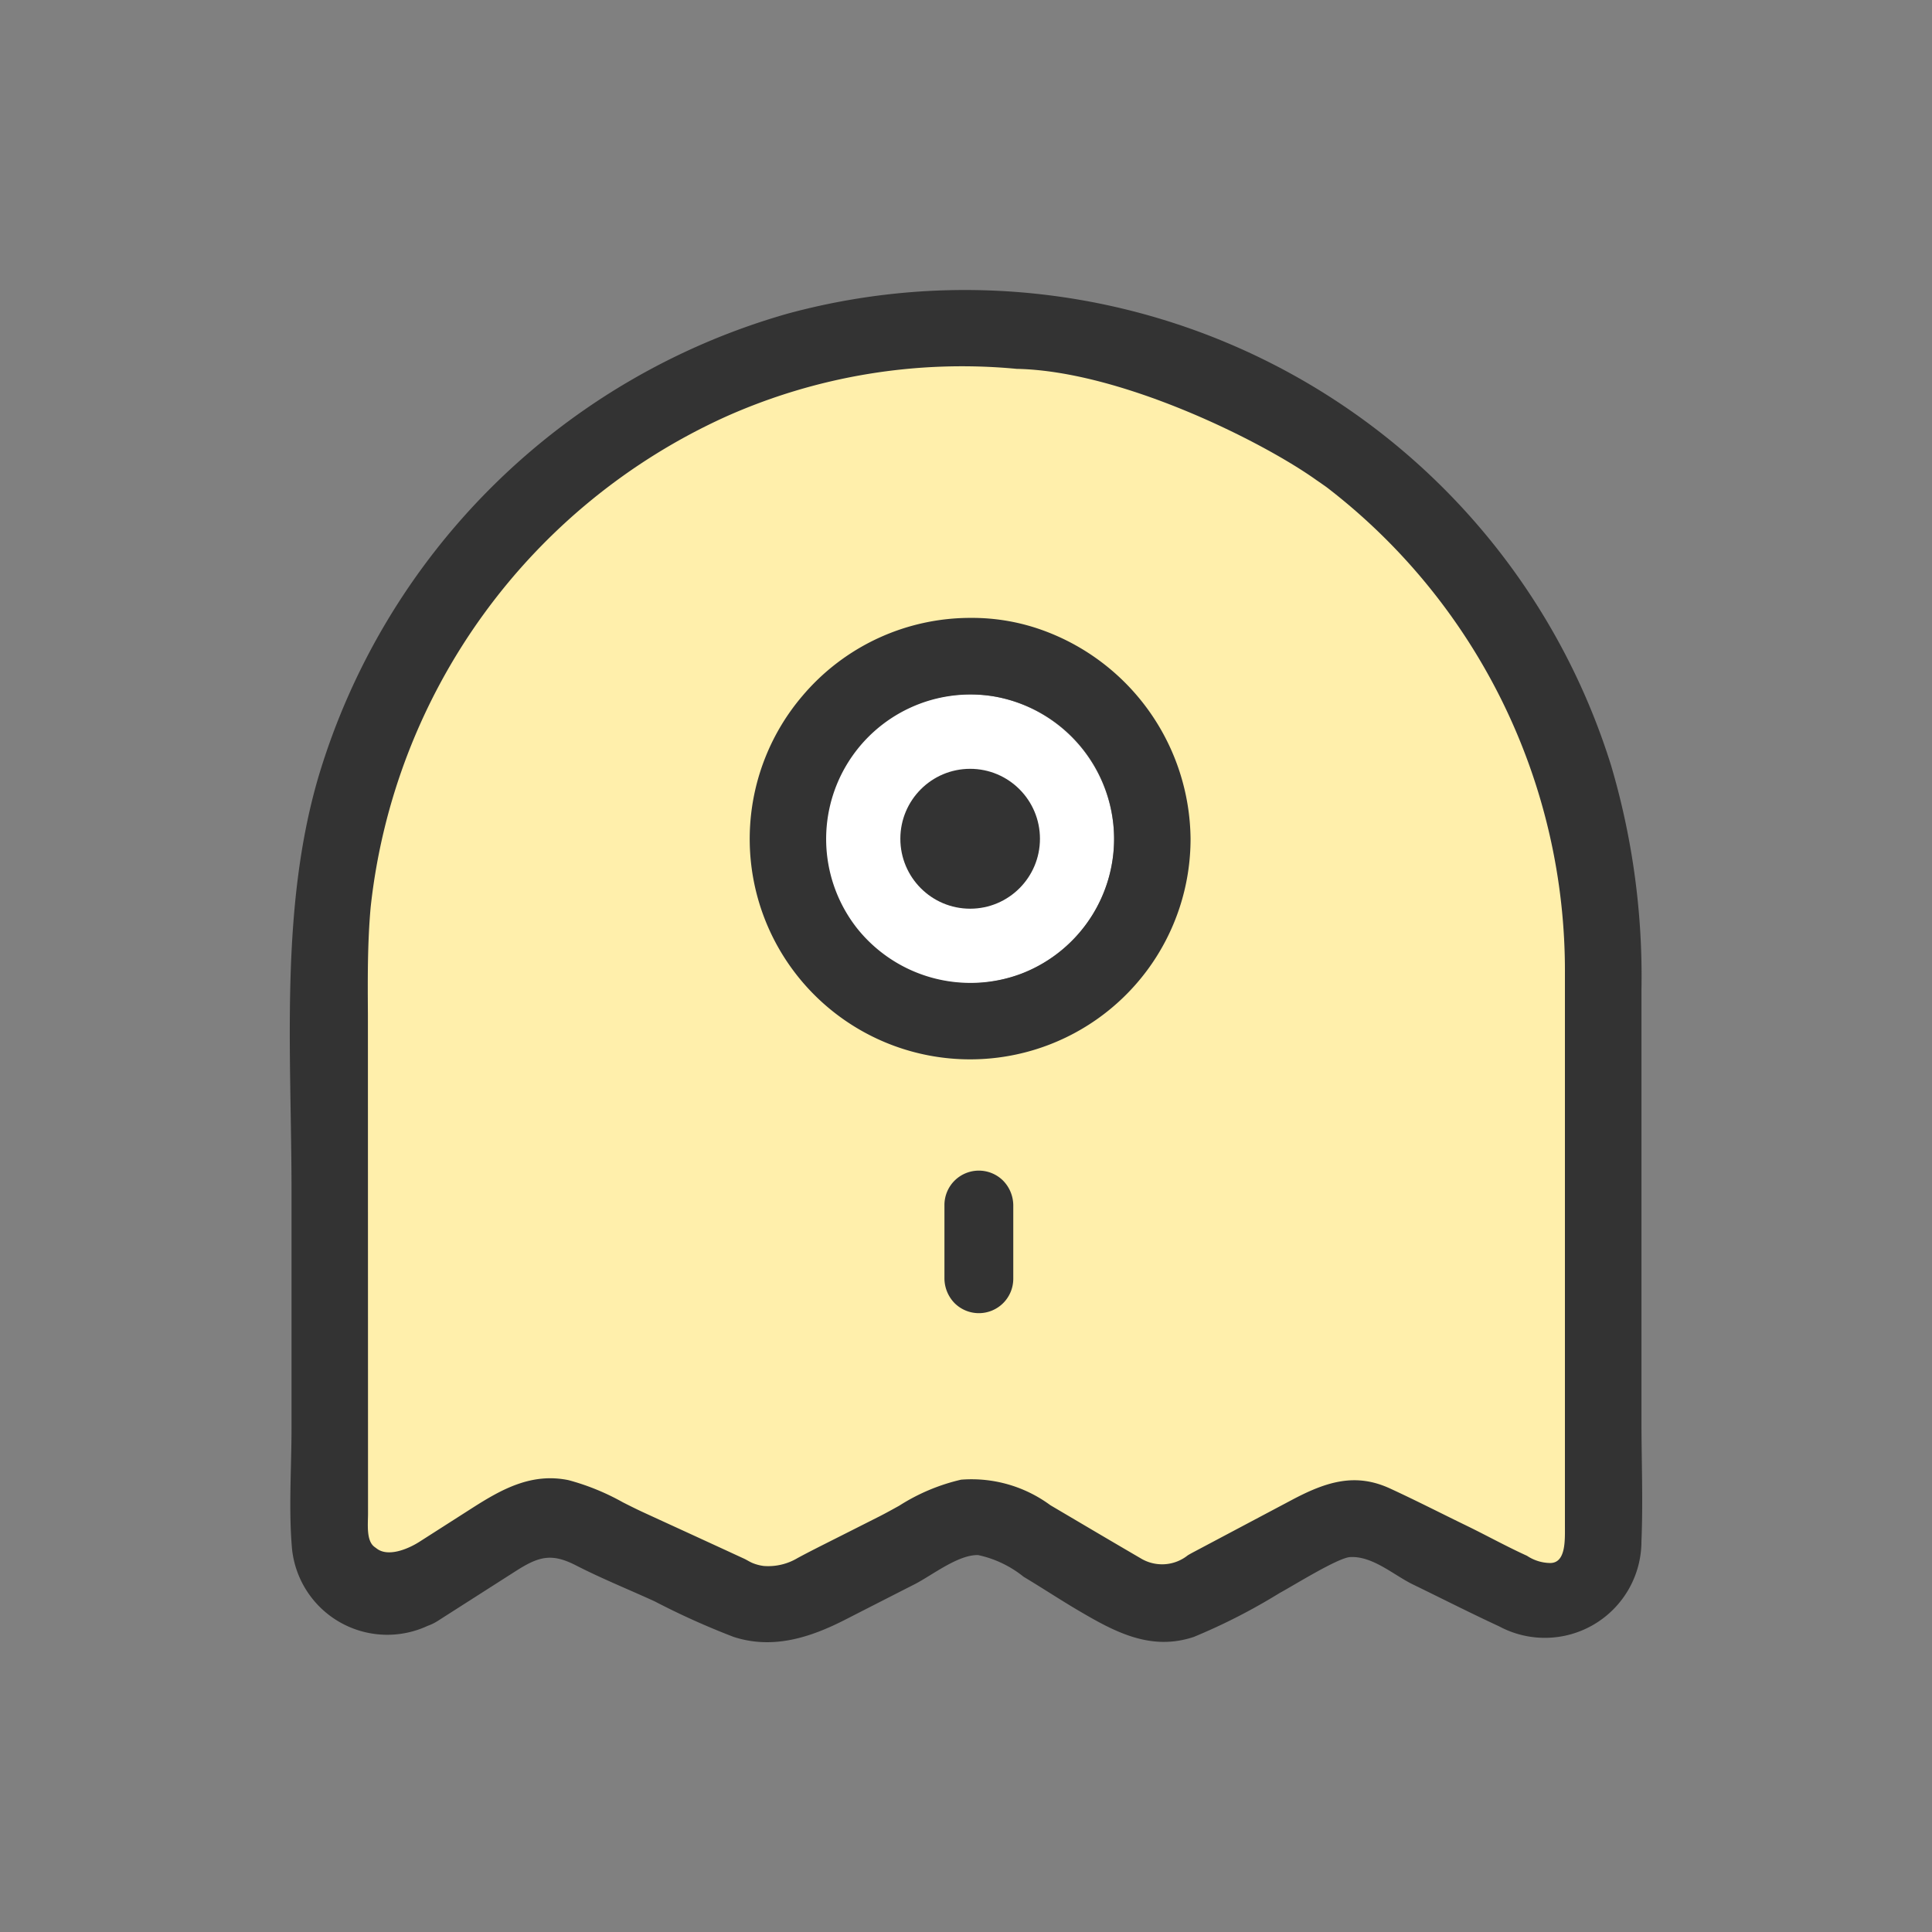 <svg xmlns="http://www.w3.org/2000/svg" viewBox="0 0 100 100">
  <rect x="0" y="0" width="100" height="100" fill="#808080" stroke="none"/>
  <defs>
    <style>
      .cls-1 {
        fill: #eea9ff;
      }

      .cls-2 {
        fill: #333;
      }

      .cls-3 {
        fill: #fff;
      }

      .cls-4 {
        fill: none;
      }

      .cls-5 {
        fill: #ffefab;
      }
    </style>
  </defs>
  <g id="圖層_1" data-name="圖層 1">
    <g>
      <path class="cls-1" d="M80.172,80.127c.091-.024.068-.116-.026-.076l-.091.074A.309.309,0,0,0,80.172,80.127Z"/>
      <polygon class="cls-1" points="80.047 80.129 80.048 80.13 80.055 80.125 80.053 80.124 80.047 80.129"/>
      <path class="cls-1" d="M80.018,80.154a.209.209,0,0,1,.029-.023h0A.278.278,0,0,0,80.018,80.154Z"/>
      <path class="cls-1" d="M80.011,80.117c-.23-.09-.134-.032,0,0Z"/>
      <path class="cls-2" d="M80.055,80.125l.091-.074a.386.386,0,0,0-.093.073Z"/>
      <path class="cls-3" d="M51.467,36.048a7.478,7.478,0,1,0,6.2,7.366A7.534,7.534,0,0,0,51.467,36.048Z"/>
      <path class="cls-2" d="M54.359,31.958a12.167,12.167,0,0,0-13.431,3.595,12.161,12.161,0,1,0,13.431-3.595ZM52.86,50.4a7.507,7.507,0,0,1-8.513-2.37,7.478,7.478,0,0,1,7.12-11.981A7.478,7.478,0,0,1,52.86,50.4Z"/>
      <path class="cls-2" d="M84.962,73.545V51.235a38.5,38.5,0,0,0-1.568-11.6,35.032,35.032,0,0,0-42.63-23.4A35.473,35.473,0,0,0,16.473,40.242c-2,6.845-1.384,14.316-1.384,21.37v12.32c0,2.059-.155,4.184.026,6.238a4.957,4.957,0,0,0,7.018,3.985,2.521,2.521,0,0,0,.521-.254l4.032-2.576c1.194-.763,1.853-.954,3.127-.3,1.322.679,2.723,1.243,4.075,1.862a39.44,39.44,0,0,0,4.085,1.839c2.033.661,3.964.033,5.776-.892q1.792-.917,3.586-1.83c.9-.459,2.265-1.549,3.3-1.512a5.632,5.632,0,0,1,2.346,1.121c.956.572,1.886,1.187,2.846,1.752,1.861,1.094,3.725,2.111,5.969,1.36a31.03,31.03,0,0,0,4.434-2.269c.642-.341,3.016-1.827,3.652-1.862,1.173-.063,2.255.933,3.252,1.418,1.488.723,2.965,1.475,4.466,2.17a5,5,0,0,0,7.361-4.4C85.048,77.713,84.962,75.618,84.962,73.545Zm-4.951,6.572c-.134-.032-.23-.09,0,0Zm.007.037a.278.278,0,0,1,.028-.024h0A.209.209,0,0,0,80.018,80.154Zm.223-.441a1.413,1.413,0,0,0-.018.2.181.181,0,0,1-.077.14c.094-.04.117.052.026.076a.309.309,0,0,1-.117,0l-.007,0h0l.006-.005-.026,0c-1.287-.523-2.527-1.23-3.776-1.837-1.327-.645-2.645-1.32-3.985-1.937-2.1-.967-3.846-.4-5.743.606l-5.062,2.685c-.807.428-1.209.835-2.035.357-1.564-.906-3.116-1.833-4.674-2.749-1.626-.956-3.146-1.7-5.114-1.417-1.532.22-3.081,1.272-4.441,1.966-1.531.781-3.078,1.539-4.6,2.346a1.022,1.022,0,0,1-.188.074c-.3.041-.59.025-.894.038a.165.165,0,0,0-.063.01h0c-.238-.092-.468-.214-.7-.32l-5.1-2.341a20.643,20.643,0,0,0-4.065-1.735c-2.136-.441-3.82.441-5.542,1.541l-3.771,2.41c-.283.16-.273.149-.5.029.136.073.084.021.027-.032,0,0,.009-.007.008-.029-.011-.163,0-.33,0-.493V53.951c0-2.3-.075-4.634.133-6.931A30.69,30.69,0,0,1,37.852,22.274c4.646-2.112,8.9-2.786,14.705-2.423,6.956.363,12.858,4.377,15.658,5.98,7.41,5.1,12.02,14.978,12.026,24.548q.006,9.96,0,19.921v8.694A3.925,3.925,0,0,1,80.241,79.713Z"/>
      <ellipse class="cls-2" cx="50.215" cy="43.414" rx="3.613" ry="3.62"/>
      <g>
        <path class="cls-4" d="M54.09,32.671a10.734,10.734,0,0,0-3.813-.686,11.385,11.385,0,0,0-8.759,4.05A11.4,11.4,0,1,0,54.09,32.671Z"/>
        <path class="cls-5" d="M81,78.994V63.66q0-6.641,0-13.282A31.551,31.551,0,0,0,68.673,25.223c-.1-.072-.2-.14-.293-.207l-.228-.156c-2.746-1.97-10.071-5.66-15.527-5.768A29.985,29.985,0,0,0,37.538,21.58,31.619,31.619,0,0,0,19.186,46.95c-.168,1.856-.155,3.739-.143,5.562l.006,25.831c0,.535-.1,1.387.322,1.715l.126.093c.578.449,1.595.046,2.212-.348l2.742-1.753c1.537-.982,3.073-1.83,4.979-1.437a12.244,12.244,0,0,1,2.811,1.147c.373.189.737.372,1.092.534l.763.351,1.722.79,1.8.828c.288.133.576.267.867.4.164.073.311.176.479.244a2.262,2.262,0,0,0,.572.148,2.968,2.968,0,0,0,1.751-.413c.609-.33,1.231-.638,1.849-.951l.891-.449,1.512-.764c.325-.166.661-.353,1.005-.543a10.227,10.227,0,0,1,3.2-1.347,6.872,6.872,0,0,1,4.62,1.319l1.544.911q1.565.925,3.135,1.841a2.133,2.133,0,0,0,2.439-.158c.1-.059.213-.122.333-.185l5.062-2.685c1.819-.966,3.3-1.4,5.069-.588.886.408,1.762.842,2.638,1.275.444.22.888.44,1.334.656.412.2.823.412,1.236.624.624.321,1.248.641,1.886.931a2.209,2.209,0,0,0,1.2.372C81.056,80.9,81,79.707,81,78.994ZM61.623,43.4a11.409,11.409,0,1,1-20.1-7.368,11.385,11.385,0,0,1,8.759-4.05,10.734,10.734,0,0,1,3.813.686A11.6,11.6,0,0,1,61.623,43.4Z"/>
        <path class="cls-2" d="M52.447,66.184V62.377a1.842,1.842,0,0,0-.522-1.262,1.78,1.78,0,0,0-3.041,1.262v3.807a1.846,1.846,0,0,0,.522,1.263,1.781,1.781,0,0,0,3.041-1.263Z"/>
      </g>
    </g>
  </g>
</svg>
